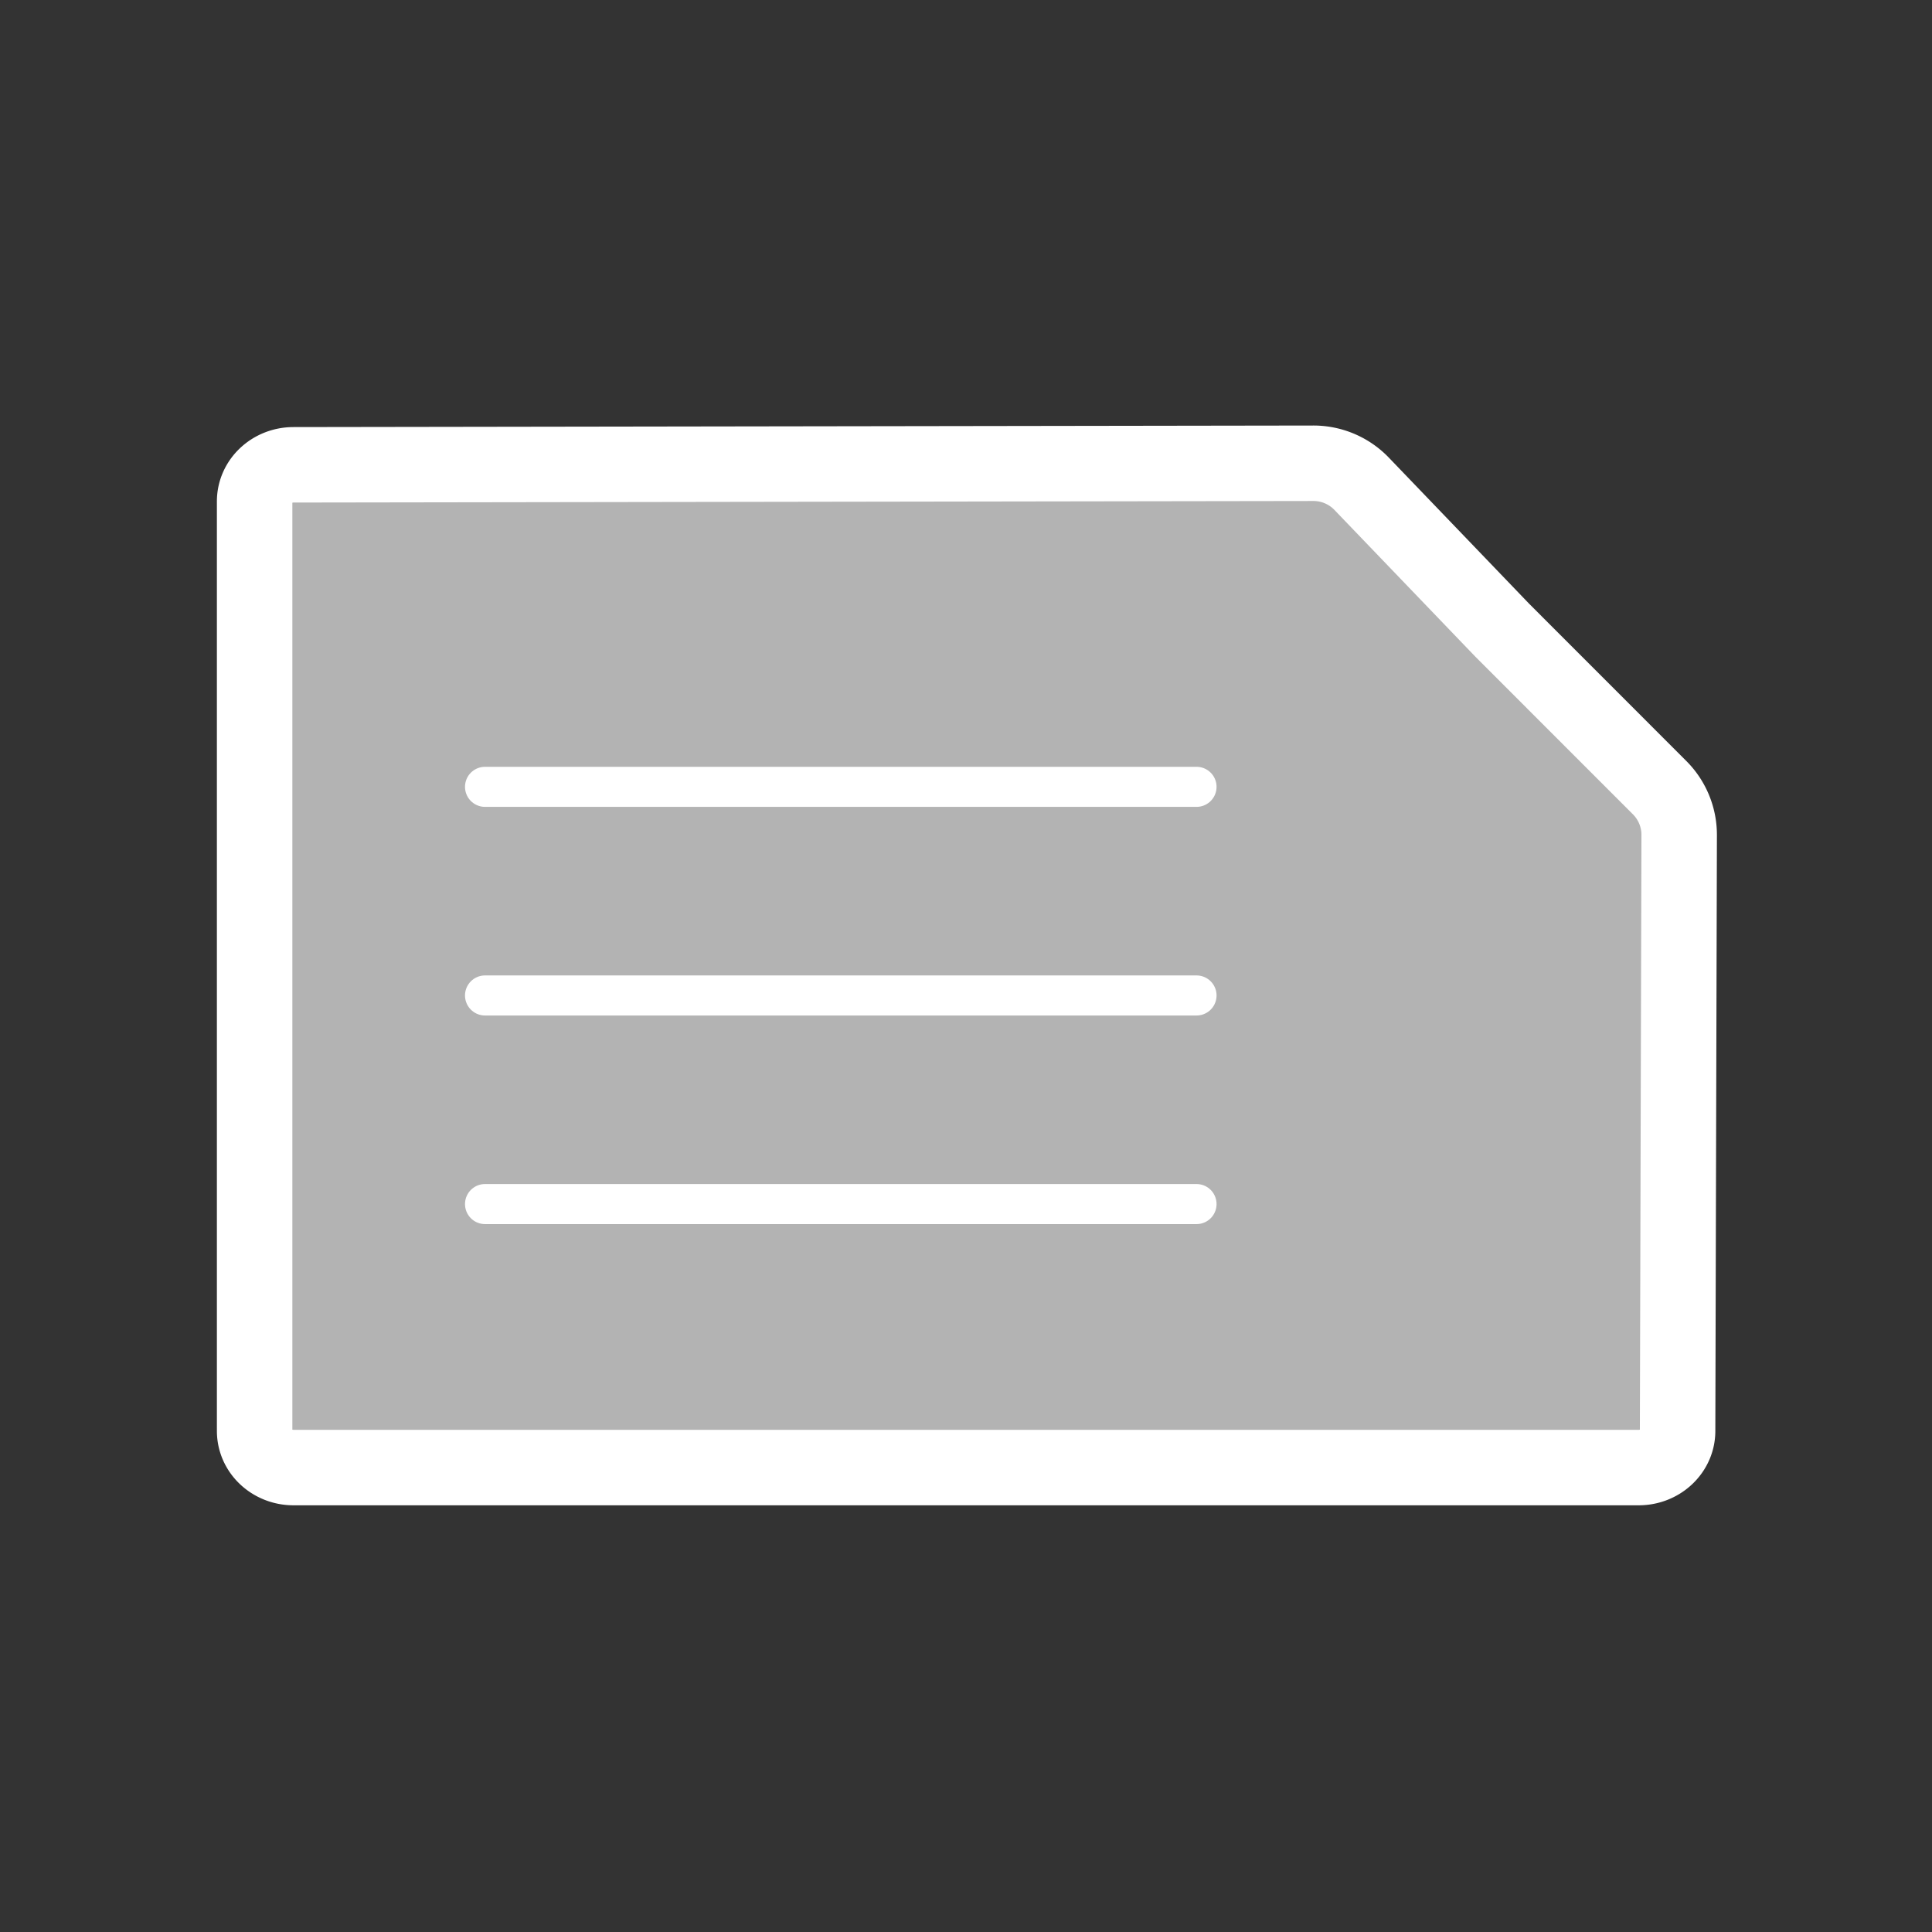 <svg id="Livello_1" data-name="Livello 1" xmlns="http://www.w3.org/2000/svg" viewBox="0 0 512 512"><rect x="0" y="0" width="512" height="512" fill="#333333" stroke="none"/><defs><style>.cls-1{fill:#b3b3b3;stroke-width:20px;}.cls-1,.cls-2{stroke:#fff;stroke-miterlimit:10;}.cls-2{fill:none;stroke-linecap:round;stroke-width:10.62px;}</style></defs><title>Tavola disegno 1 copia</title><path class="cls-1" d="M360.85,128.21a17.7,17.7,0,0,0-12.8-5.44l-270.27.41c-5.69,0-10.3,4.34-10.3,9.69V379.22c0,5.36,4.61,9.7,10.3,9.7H434.27c5.69,0,10.31-4.34,10.31-9.7L445,221.3a17.68,17.68,0,0,0-5.19-12.57L398.1,167Z"/><line class="cls-2" x1="128.54" y1="208.52" x2="317.09" y2="208.52"/><line class="cls-2" x1="128.54" y1="263.81" x2="317.09" y2="263.81"/><line class="cls-2" x1="128.54" y1="319.09" x2="317.09" y2="319.09"/></svg>